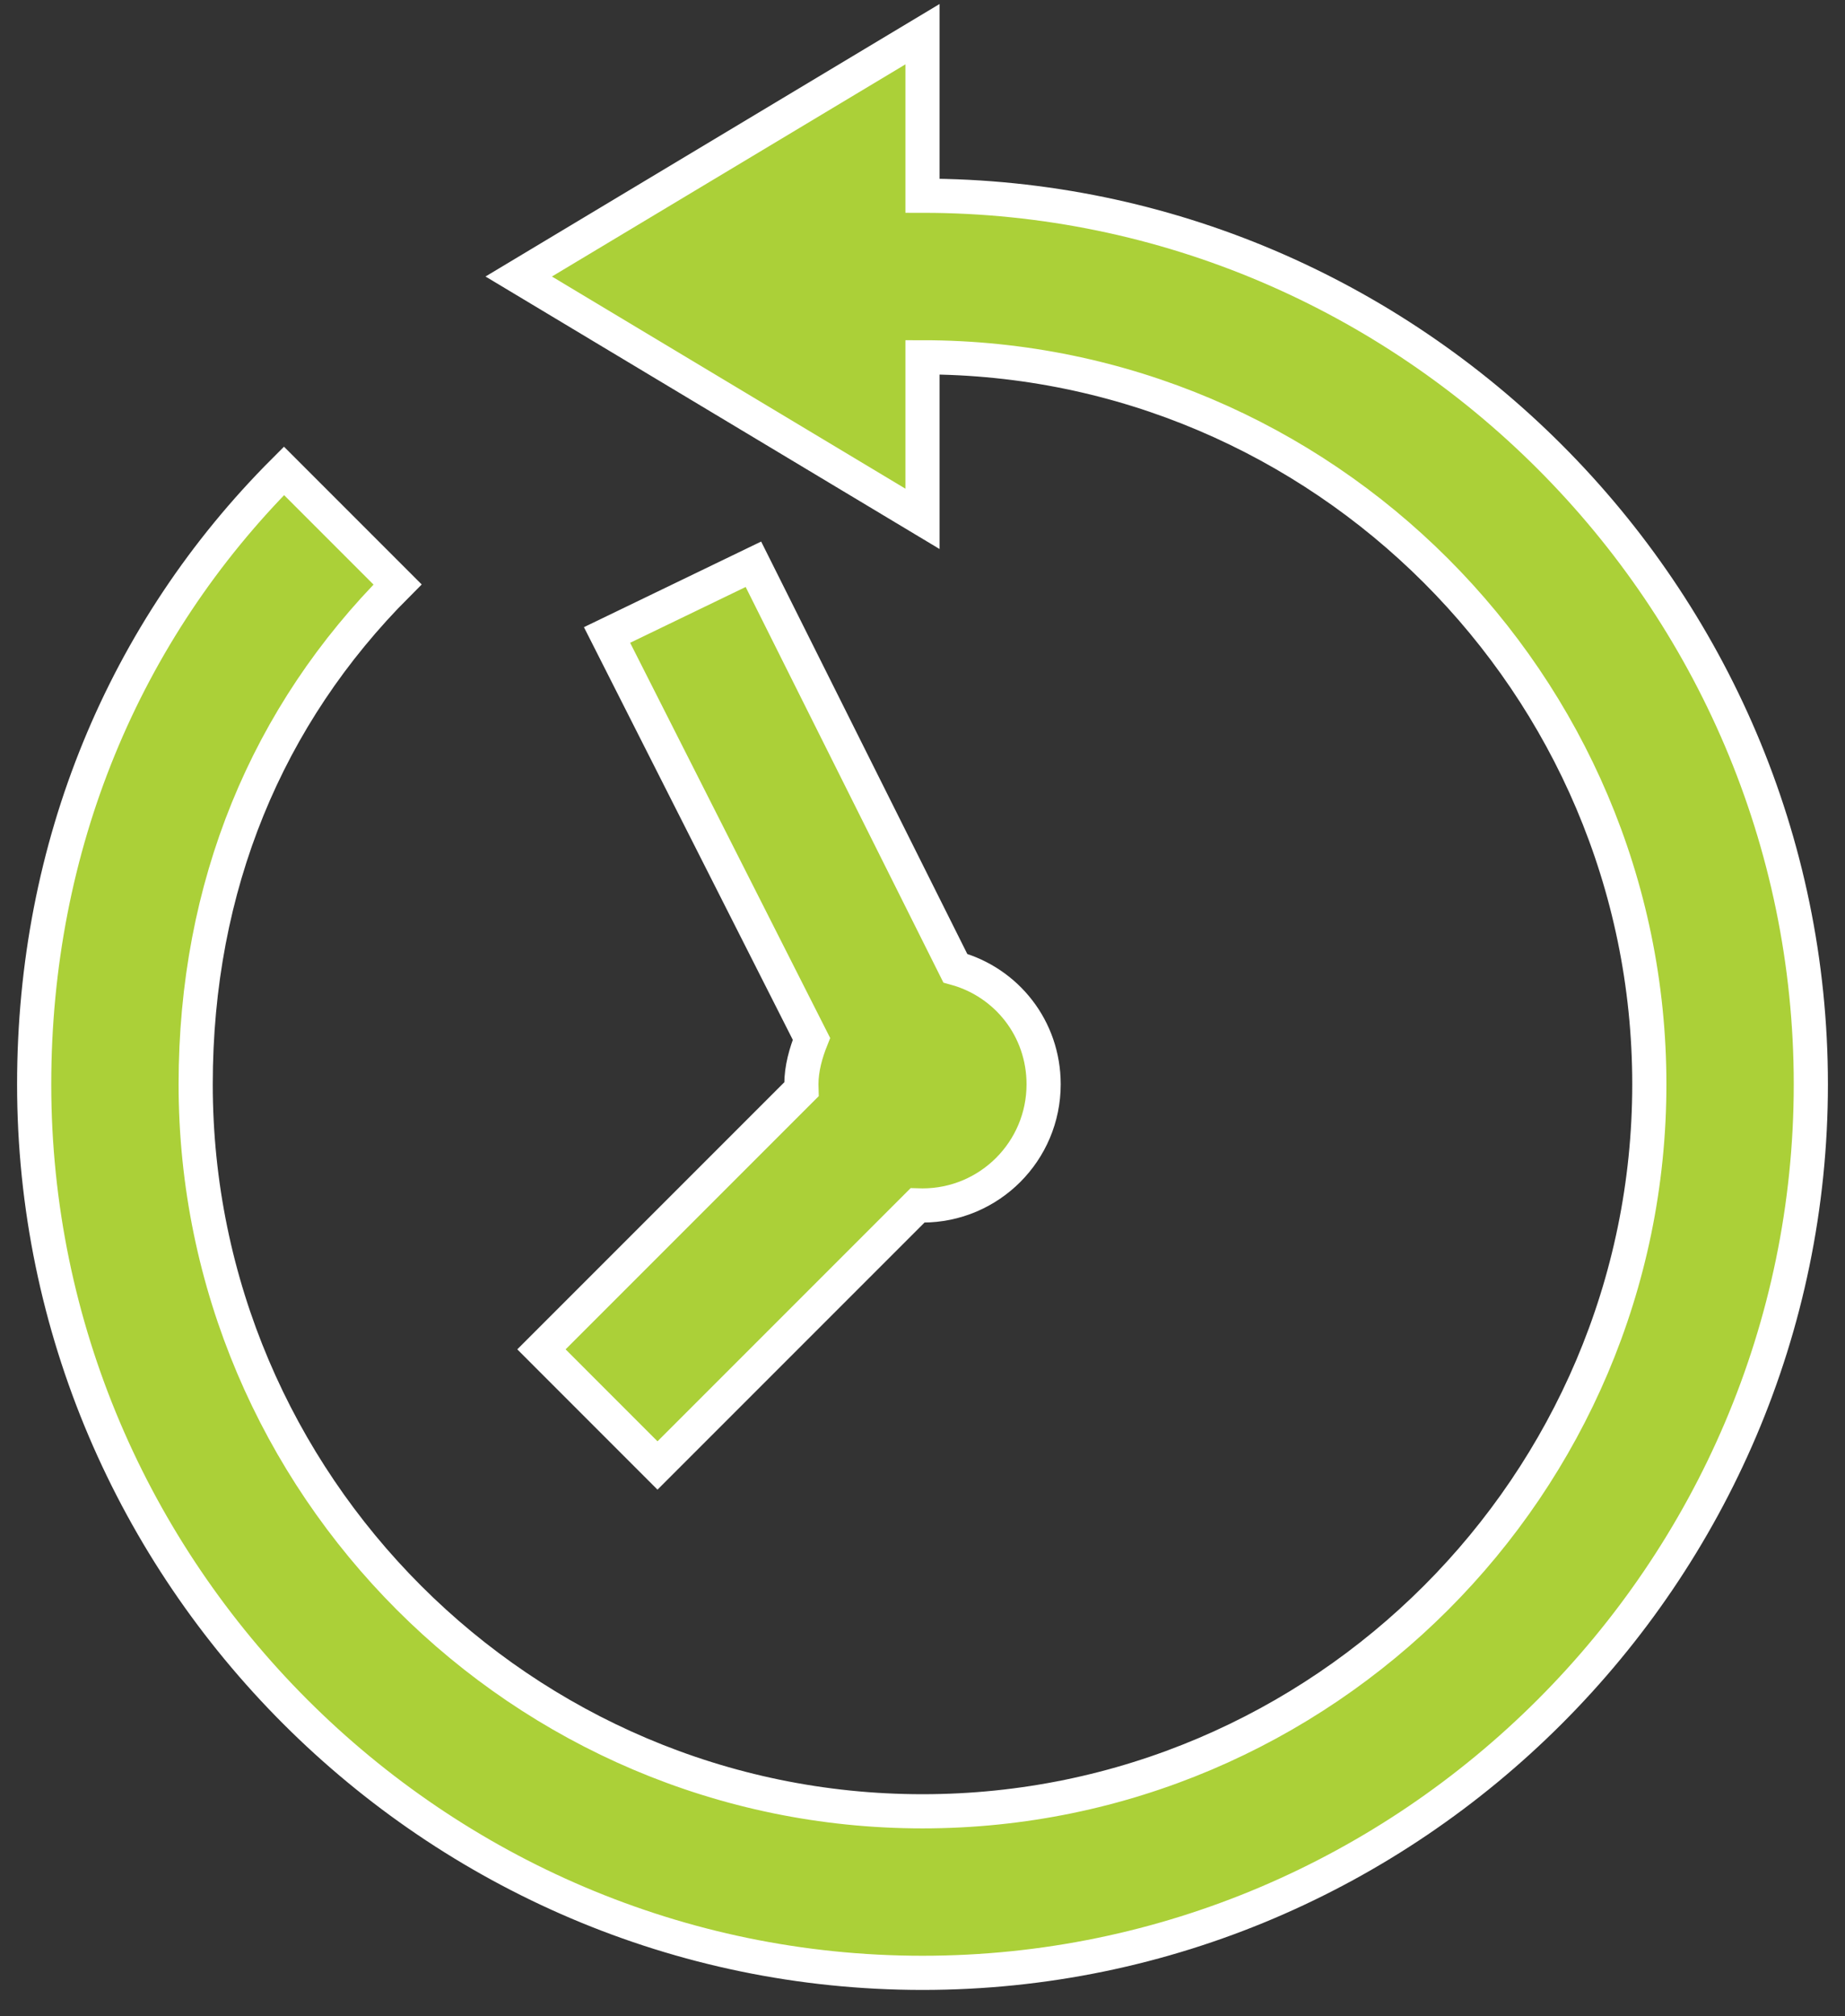 <?xml version="1.0" encoding="UTF-8" standalone="no"?>
<svg width="54px" height="59px" viewBox="0 0 54 59" version="1.1" xmlns="http://www.w3.org/2000/svg" xmlns:xlink="http://www.w3.org/1999/xlink">
    <rect x="0" y="0" width="54" height="59" fill="#333333" stroke="none"/>
    <!-- Generator: Sketch 39.1 (31720) - http://www.bohemiancoding.com/sketch -->
    <title>icon-time</title>
    <desc>Created with Sketch.</desc>
    <defs></defs>
    <g id="Home" stroke="none" stroke-width="1" fill="none" fill-rule="evenodd">
        <g id="taxology-protocol-marketing-website" transform="translate(-371, -891)" stroke="#FFFFFF" fill="#ABD038">
            <path d="M398,892 L386.182,899.091 L398,906.182 L398,901.455 C409.711,901.455 419.273,911.017 419.273,922.727 C419.273,934.438 409.711,944 398,944 C386.289,944 376.727,934.438 376.727,922.727 C376.727,916.929 378.815,911.924 382.636,908.102 L379.312,904.778 C374.625,909.466 372,915.762 372,922.727 C372,937.017 383.711,948.727 398,948.727 C412.289,948.727 424,937.017 424,922.727 C424,908.438 412.289,896.727 398,896.727 L398,892 L398,892 Z M393.051,907.511 L388.767,909.58 L394.75,921.398 C394.587,921.805 394.455,922.262 394.455,922.727 C394.455,922.776 394.453,922.827 394.455,922.875 L386.847,930.483 L390.244,933.881 L397.852,926.273 C397.9,926.275 397.952,926.273 398,926.273 C399.958,926.273 401.545,924.685 401.545,922.727 C401.545,921.096 400.461,919.742 398.96,919.33 L393.051,907.511 L393.051,907.511 Z" id="icon-time"></path>
        </g>
    </g>
</svg>